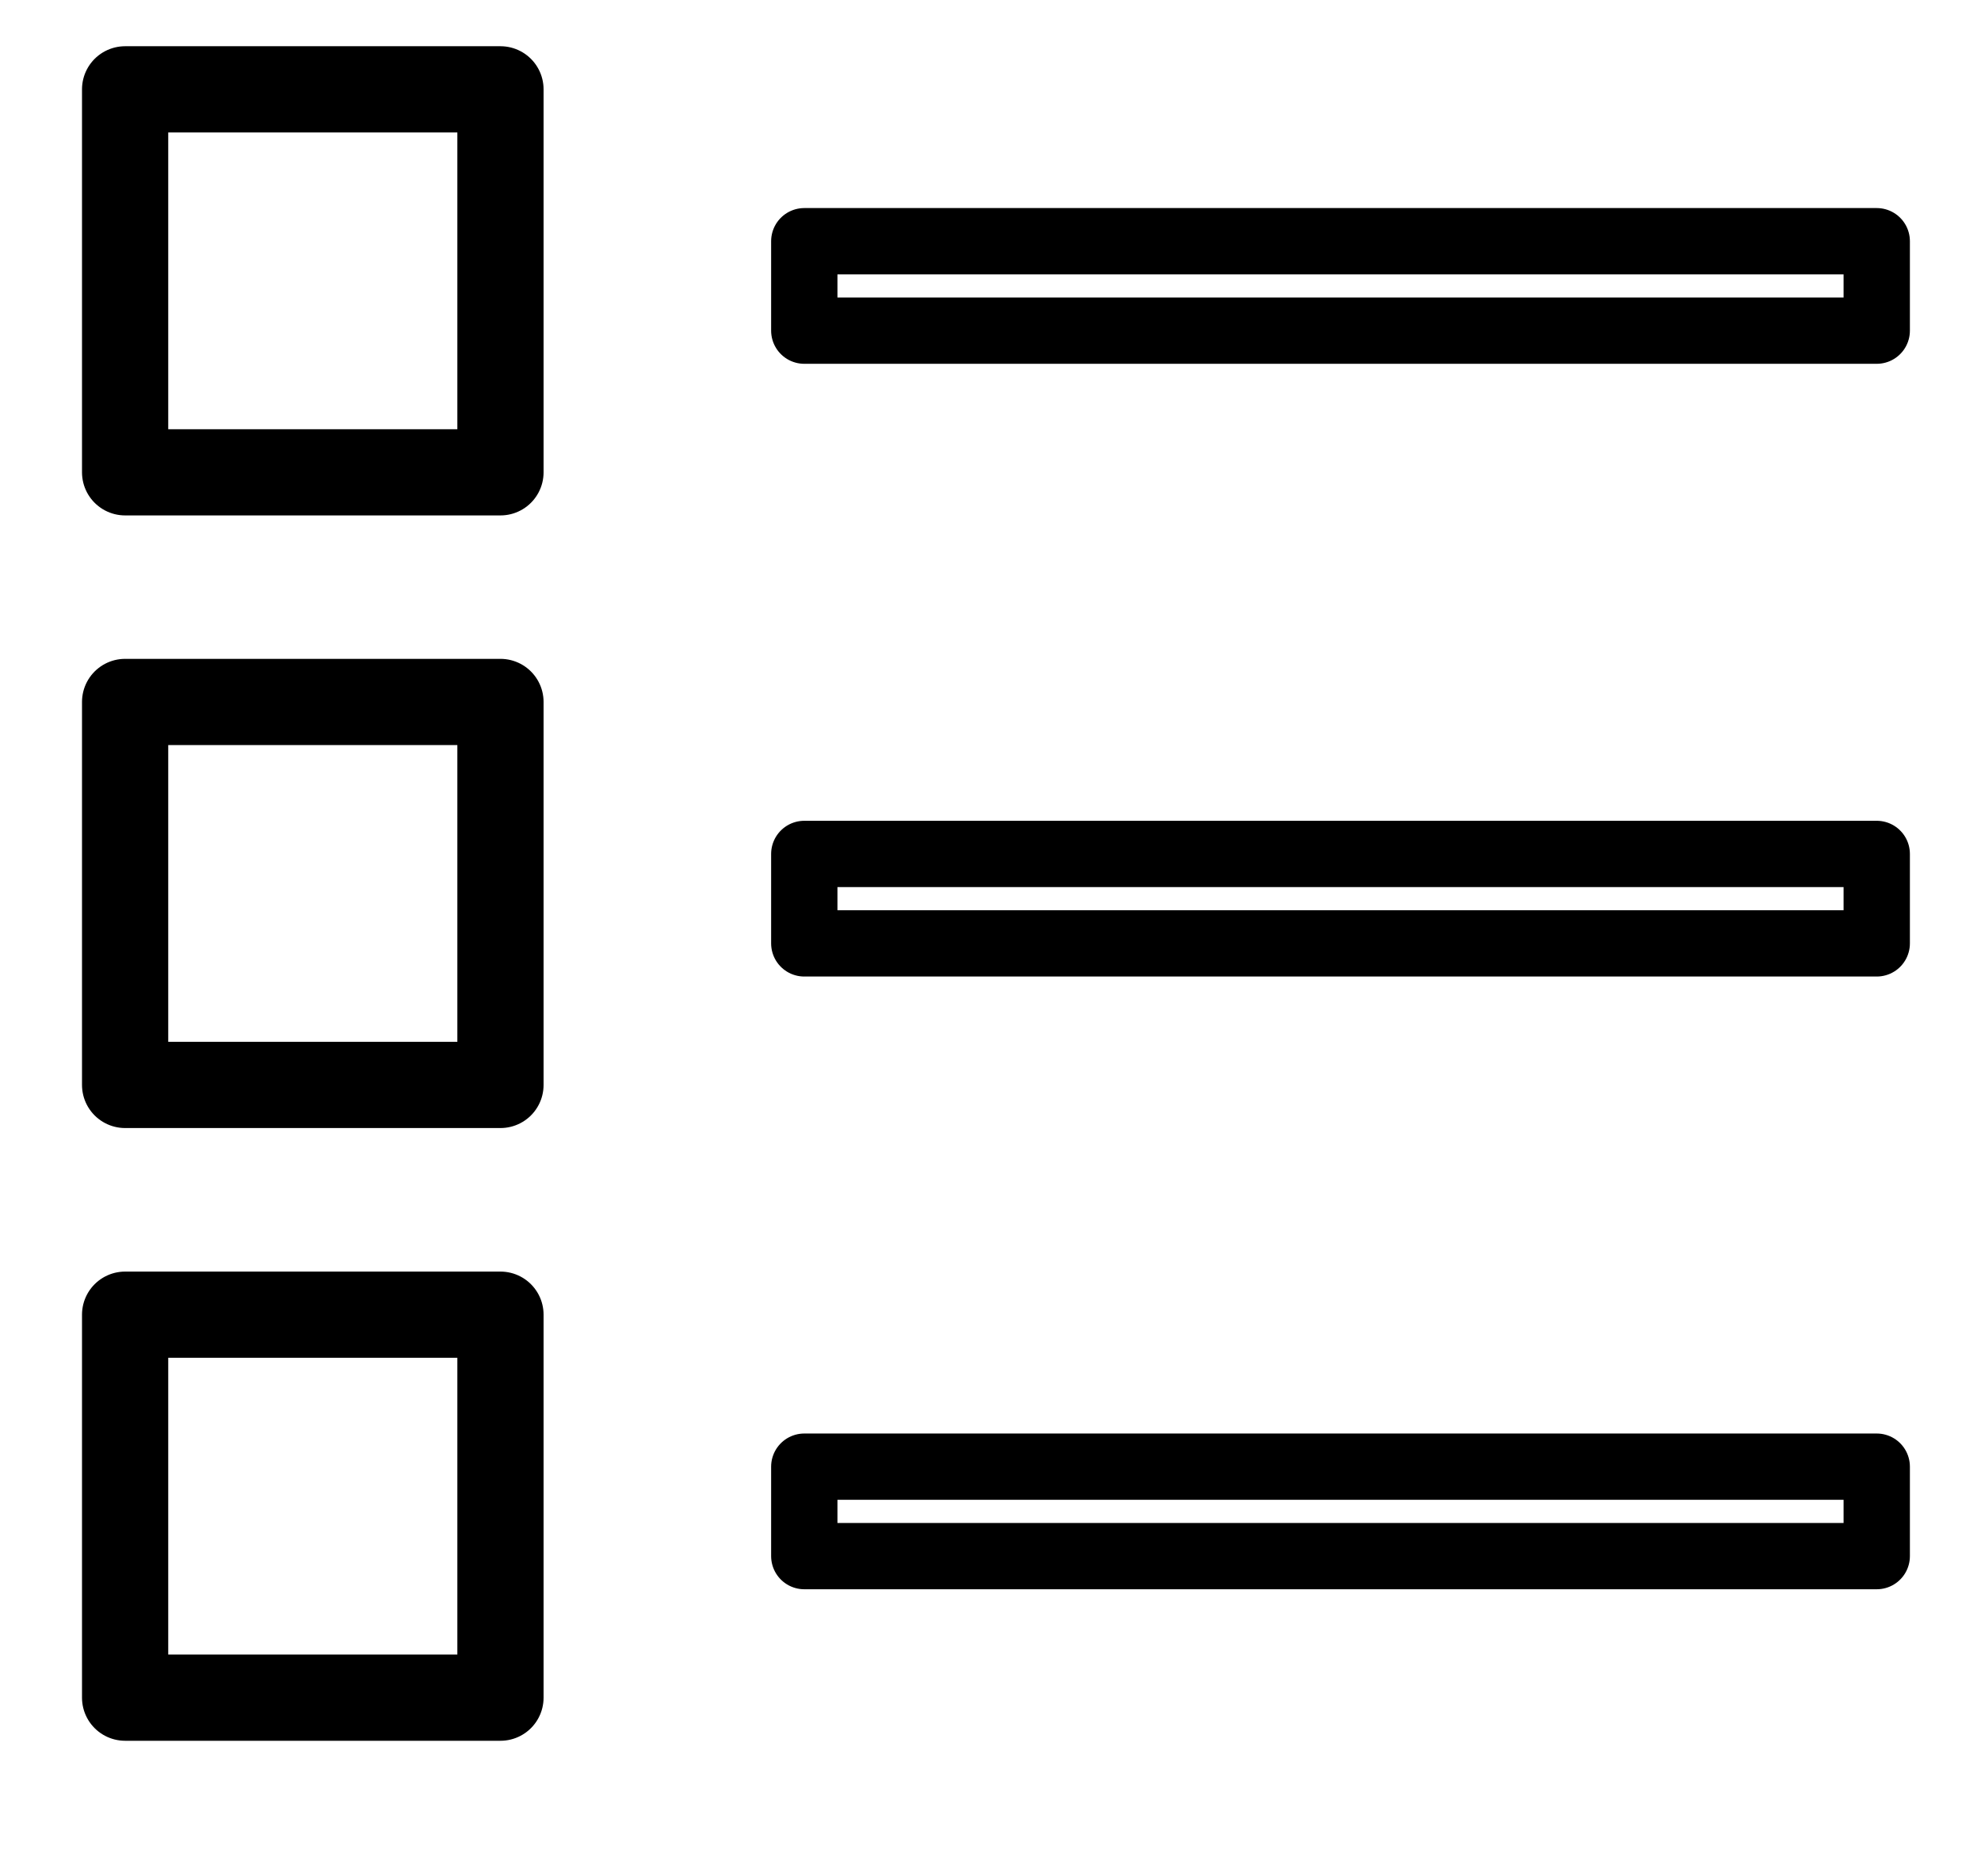 <svg width="19" height="18" viewBox="0 0 19 18" fill="none" xmlns="http://www.w3.org/2000/svg">
<path fill-rule="evenodd" clip-rule="evenodd" d="M18 3.172H7.714V2.314H18V3.172Z" stroke="black" stroke-width="0.636" stroke-linecap="round" stroke-linejoin="round"/>
<path fill-rule="evenodd" clip-rule="evenodd" d="M18 9.05H7.714V8.192H18V9.05Z" stroke="black" stroke-width="0.636" stroke-linecap="round" stroke-linejoin="round"/>
<path fill-rule="evenodd" clip-rule="evenodd" d="M18 14.928H7.714V14.07H18V14.928Z" stroke="black" stroke-width="0.636" stroke-linecap="round" stroke-linejoin="round"/>
<path fill-rule="evenodd" clip-rule="evenodd" d="M4.8 4.531H1.2V0.857H4.8V4.531Z" stroke="black" stroke-width="0.827" stroke-linecap="round" stroke-linejoin="round"/>
<path fill-rule="evenodd" clip-rule="evenodd" d="M4.8 10.408H1.2V6.734H4.8V10.408Z" stroke="black" stroke-width="0.827" stroke-linecap="round" stroke-linejoin="round"/>
<path fill-rule="evenodd" clip-rule="evenodd" d="M4.8 16.286H1.2V12.612H4.8V16.286Z" stroke="black" stroke-width="0.827" stroke-linecap="round" stroke-linejoin="round"/>
</svg>
